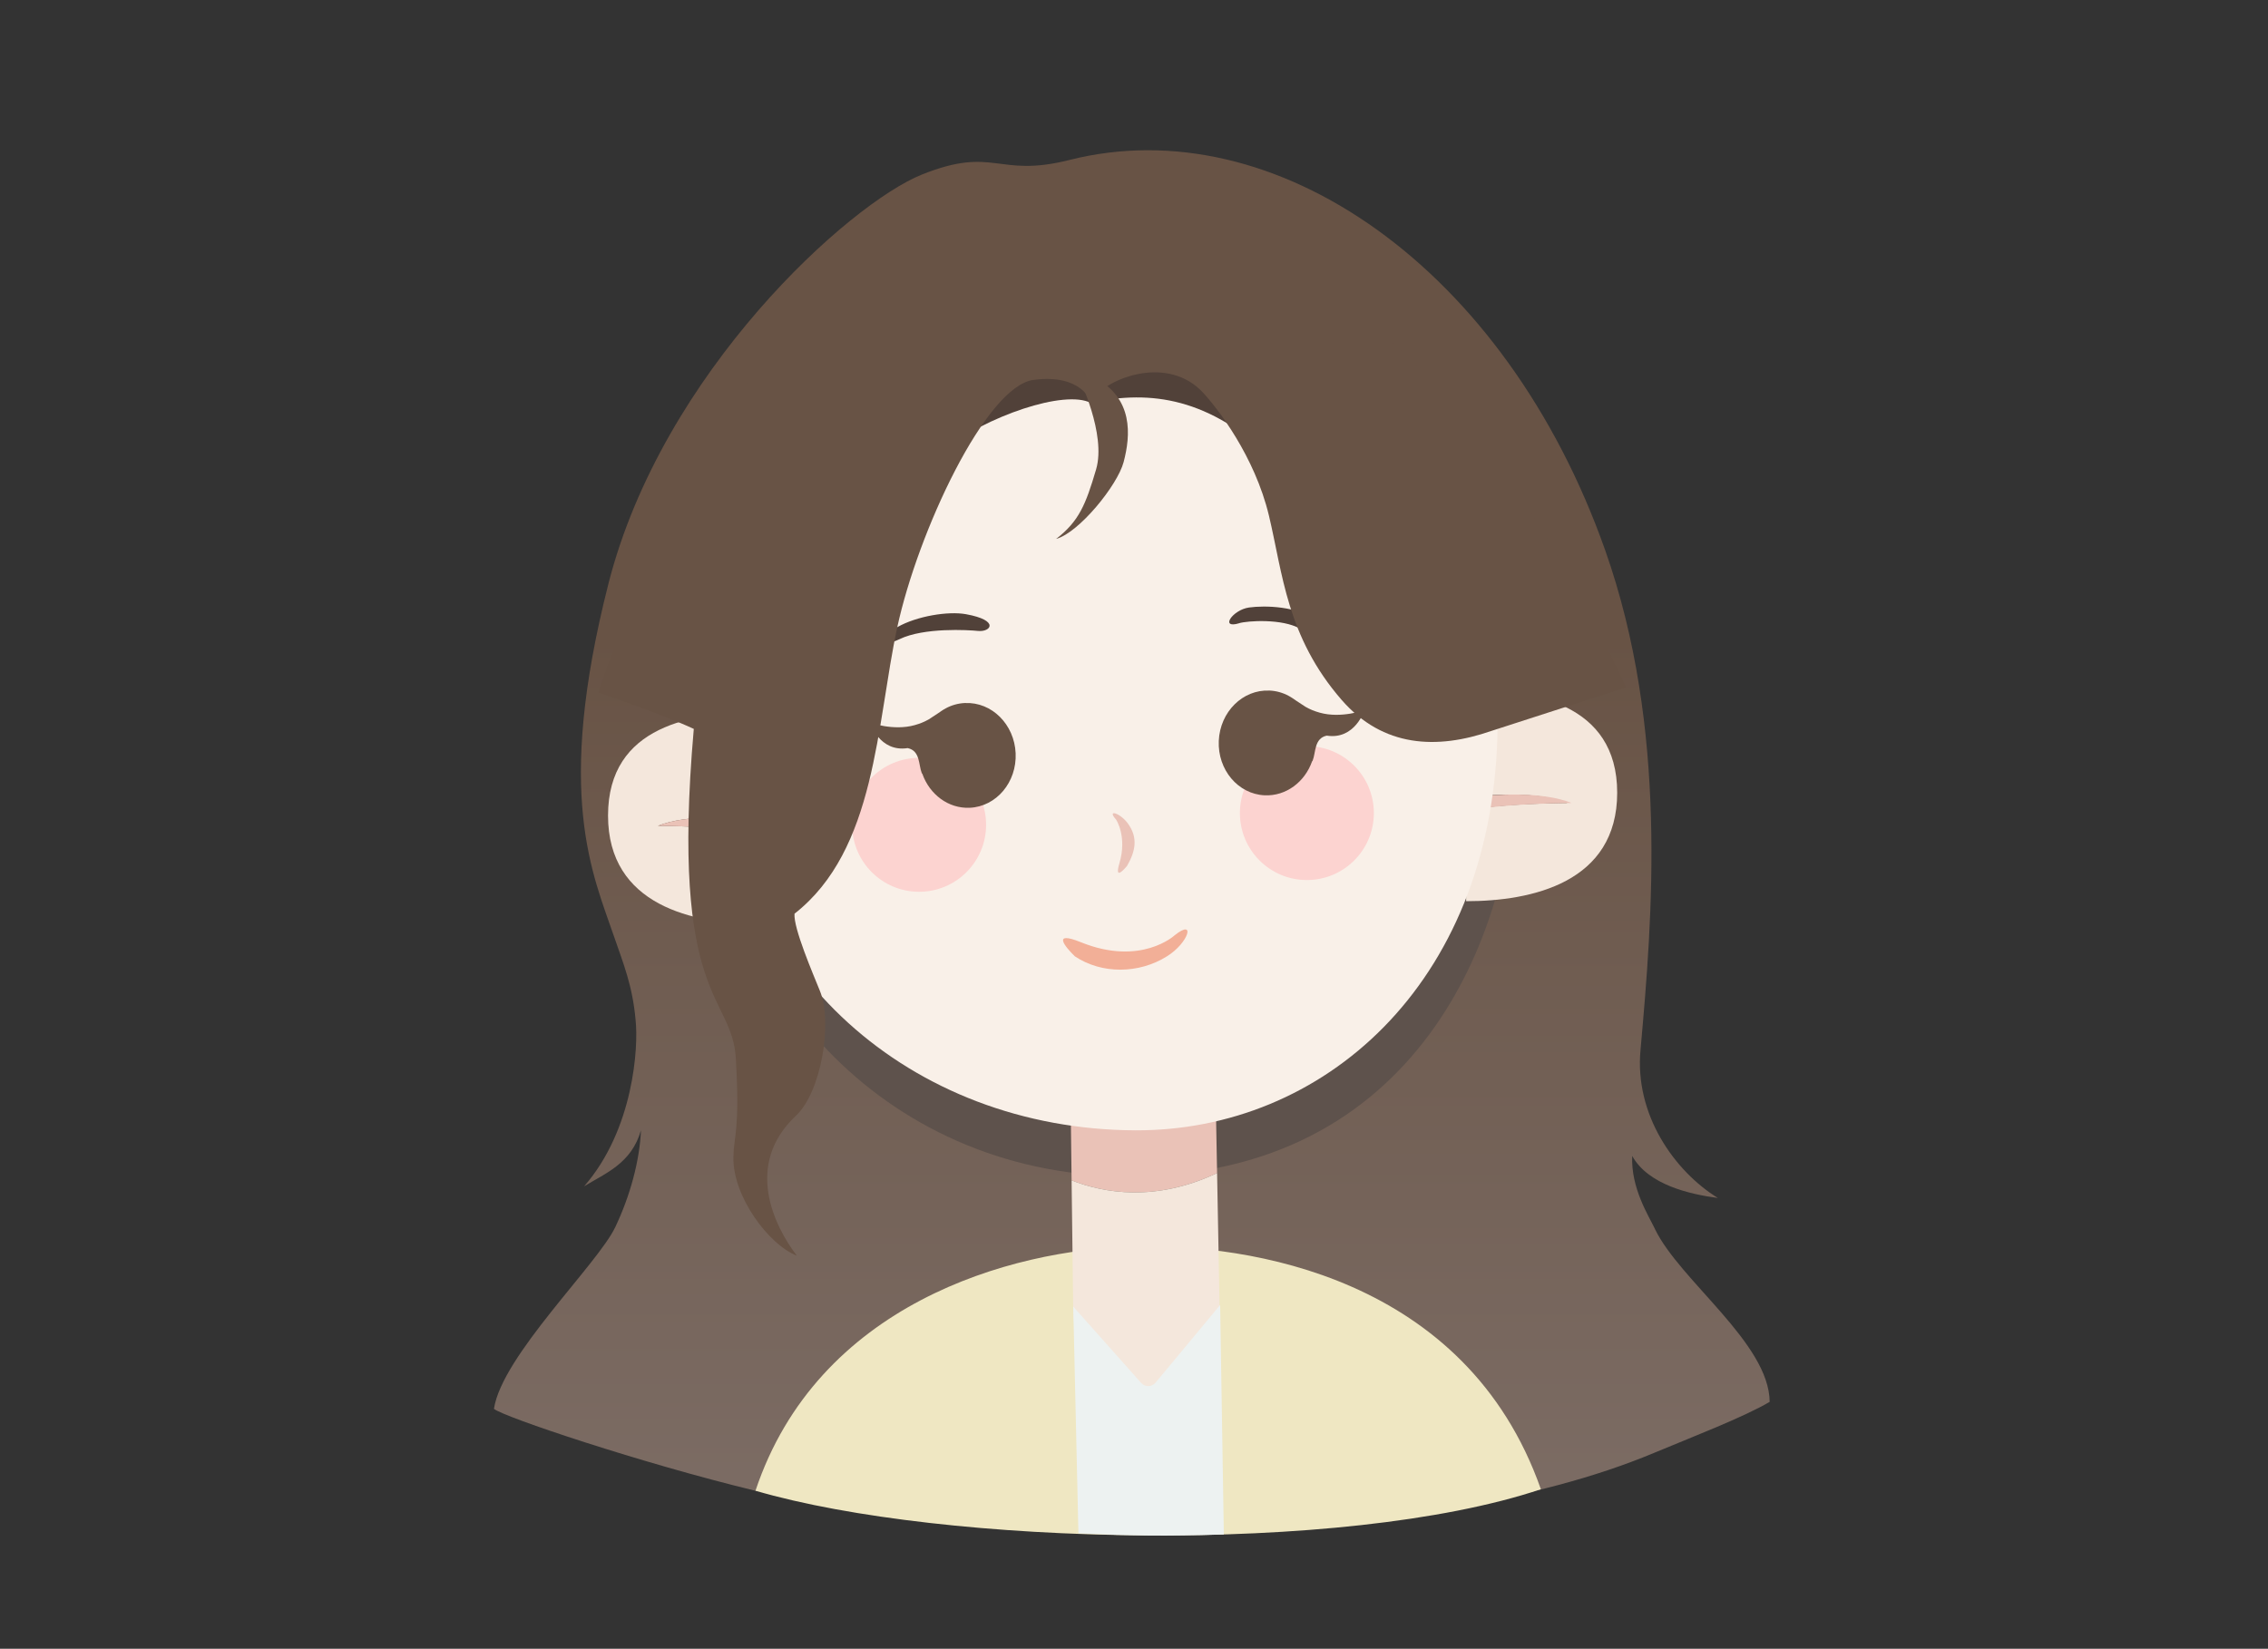 <?xml version="1.0" encoding="UTF-8"?>
<svg id="Layer_2" data-name="Layer 2" xmlns="http://www.w3.org/2000/svg" xmlns:xlink="http://www.w3.org/1999/xlink" viewBox="0 0 535 389">
  <rect x="0" y="0" width="535" height="389" fill="#333333" stroke="none"/>
  <defs>
    <linearGradient id="linear-gradient" x1="266.99" y1="388.08" x2="266.99" y2="149.89" gradientUnits="userSpaceOnUse">
      <stop offset="0" stop-color="#7f7069"/>
      <stop offset="1" stop-color="#685345"/>
    </linearGradient>
  </defs>
  <path d="M390.41,289.99c-1.61-3.32-5.71-9.72-5.39-17.27,3.8,6.86,13.71,9.06,20.2,9.92-10.14-6.27-19.71-19.59-18.23-35,2.78-31.1,6.55-75.63-8.34-117.82-23.51-66.61-77.88-104.33-126.37-92.08-17.16,4.33-17.63-3.43-34.78,3.43-17.14,6.86-61.22,46.53-73.96,96.49-12.73,49.96-3.76,68.46,1.47,83.76,1.91,5.6,4.22,11.11,4.92,19.24.71,6.32-.45,25.82-12.14,39.23,5.03-3.11,11.13-5.33,13.41-13.22-.31,7.19-2.54,15.44-6.06,22.84-4.16,8.76-26.77,30.44-28.62,42.88,2.19,1.89,34.84,12.84,61.68,19.33,64.65,11.39,156.03,14.45,212.01-8.95,8.5-3.56,21.21-8.44,27.24-12.03-.12-13.84-21.15-28.57-27.05-40.74Z" style="fill: url(#linear-gradient); stroke-width: 0px;"/>
  <path d="M357.13,184.46c-.5,31.15-19.66,91.92-88.9,93.06-59.27.98-97.96-45.8-98.69-89.39-.88-51.95,42.38-99.14,92.99-99.14s95.43,43.52,94.6,95.47Z" style="fill: #5e524c; stroke-width: 0px;"/>
  <path d="M267.64,294.07c26.81-.66,78.21,7.11,95.84,57.29-46.62,15.61-140.96,13.3-185.27.35,14.63-43.82,59.68-56.9,89.43-57.63Z" style="fill: #efe7c2; stroke-width: 0px;"/>
  <g>
    <path d="M345.85,162.66v25.4c5.72-.64,16.98-1.4,23.88,1.39,0,0-16.02.07-23.88,1.77v21.4c15.55,0,35.63-4.41,35.63-25.59s-20.08-24.37-35.63-24.37Z" style="fill: #f4e7dc; stroke-width: 0px;"/>
    <path d="M343.27,188.53l.46,3.67c.74-.38,1.82-.7,3.12-.98v-3.16c-2.2.24-3.58.47-3.58.47Z" style="fill: #eac2b7; stroke-width: 0px;"/>
    <path d="M346.85,188.06v3.16c7.85-1.7,23.88-1.77,23.88-1.77-6.9-2.79-18.16-2.03-23.88-1.39Z" style="fill: #eac2b7; stroke-width: 0px;"/>
  </g>
  <g>
    <path d="M179.06,168.05v25.4c-5.72-.64-16.98-1.4-23.88,1.39,0,0,16.02.07,23.88,1.77v21.4c-15.55,0-35.63-4.41-35.63-25.59,0-21.31,20.08-24.37,35.63-24.37Z" style="fill: #f4e7dc; stroke-width: 0px;"/>
    <path d="M182.64,193.92l-.46,3.67c-.74-.38-1.82-.7-3.12-.98v-3.16c2.2.24,3.58.47,3.58.47Z" style="fill: #eac2b7; stroke-width: 0px;"/>
    <path d="M179.06,193.45v3.16c-7.85-1.7-23.88-1.77-23.88-1.77,6.9-2.79,18.16-2.03,23.88-1.39Z" style="fill: #eac2b7; stroke-width: 0px;"/>
  </g>
  <g>
    <path d="M287.1,276.77l-.5-26.8-34.16,1.1.34,27.42c7.64,3,19.8,5.14,34.32-1.73Z" style="fill: #eac2b7; stroke-width: 0px;"/>
    <path d="M252.78,278.49l.39,30.98s.73,26.82,17.63,26.45,16.9-26.82,16.9-26.82l-.6-32.34c-14.52,6.87-26.68,4.73-34.32,1.73Z" style="fill: #f4e7dc; stroke-width: 0px;"/>
  </g>
  <path d="M353.22,173.88c-1.72,58.58-41.27,92.96-85.36,92.8-53.27-.18-95.19-38.07-96.84-88.08-1.72-51.92,42.36-98.43,92.98-98.43s90.75,41.77,89.22,93.7Z" style="fill: #f9f0e8; stroke-width: 0px;"/>
  <circle cx="216.81" cy="194.6" r="15.8" style="fill: #fcd3d0; stroke-width: 0px;"/>
  <circle cx="308.28" cy="191.83" r="15.8" style="fill: #fcd3d0; stroke-width: 0px;"/>
  <path d="M227.65,165.86c-1.65.07-3.2.52-4.58,1.27-.79.43-1.19.76-1.77,1.14,0,0-2.18,1.43-2.18,1.43-1.09.62-2.04,1.01-3.35,1.38-5.07,1.43-10.56-.6-10.56-.6,0,0,2.22,7.06,8.91,6.02,2.97.64,2.54,3.92,3.31,5.88.03.08.08.14.14.18,1.71,4.87,6.14,8.24,11.18,8.02,6.28-.28,11.13-6.03,10.83-12.86-.3-6.82-5.64-12.13-11.92-11.85Z" style="fill: #685345; stroke-width: 0px;"/>
  <path d="M299.43,162.92c1.65.07,3.2.52,4.58,1.27.79.43,1.19.76,1.77,1.14,0,0,2.18,1.43,2.18,1.43,1.09.62,2.04,1.01,3.35,1.38,5.07,1.43,10.56-.6,10.56-.6,0,0-2.22,7.06-8.91,6.02-2.97.64-2.54,3.92-3.31,5.88-.03.08-.08.14-.14.18-1.71,4.87-6.14,8.24-11.18,8.02-6.28-.28-11.13-6.03-10.83-12.86.3-6.82,5.64-12.13,11.92-11.85Z" style="fill: #685345; stroke-width: 0px;"/>
  <path d="M263.27,193.36s2.67,3.97.79,10.31c-1.12,3.78.69,1.93,1.79.64,2.02-3.49,2.63-6.67.24-9.98-1.84-2.57-5.12-3.5-2.82-.97Z" style="fill: #eac2b7; stroke-width: 0px;"/>
  <path d="M277.08,220.67s-7.92,7.37-22.09,1.64c-6.96-2.81-3.75,1.07-1.44,3.32,6.38,4.26,15.15,4.13,21.72,0,5.11-3.17,6.89-9.01,1.81-4.96Z" style="fill: #f2af97; stroke-width: 0px;"/>
  <path d="M292.27,147.04c1.97-.6,10.22-1.13,14.39,1.29s7.54,1.43,3.57-1.95c-3.97-3.39-11.89-3.57-15.59-3.05-3.9.55-6.97,5.11-2.36,3.72Z" style="fill: #514139; stroke-width: 0px;"/>
  <path d="M227.87,144.91c-4.17-.76-11.62.43-16.21,3.06s-4.06,5.04.55,2.82c5.75-2.78,16.19-2.17,18.51-1.93,2.95.3,5.23-2.48-2.85-3.95Z" style="fill: #514139; stroke-width: 0px;"/>
  <path d="M278.83,88.4c7.46,1.98,19.78,14.82,21.73,20.08-15.37-14.63-28.93-16.5-43.13-13.5,1.87-11.02,14.72-8.36,21.4-6.58Z" style="fill: #514139; stroke-width: 0px;"/>
  <path d="M241.17,88.58c-6.11.92-17.78,12.73-19.35,18,11.14-8.57,29.34-14.69,35.51-11.51.64-8.14-11.27-7.22-16.16-6.49Z" style="fill: #514139; stroke-width: 0px;"/>
  <path d="M193.42,233.81c-1.64-4.08-6.29-14.84-6-18.24,19.29-15.09,19.29-44.66,24.24-67.59,4.85-22.41,20.88-56.88,32.14-58.35,11.27-1.47,13.41,4.96,13.41,4.96,4.41-5.88,18.46-10.71,26.57-1.96,3.43,3.7,12.2,15.02,15.55,29.02,3.24,13.55,4.17,28.55,17.14,43.47,9.8,11.27,22.53,11.76,35.27,7.35l31.84-10.29s-26.82-60.24-59.51-84.86c-31.62-23.8-48.49-19.1-74.2-21.67-17.4-1.74-39.33-3.66-70.9,31.59-20.11,22.47-37.84,76.13-37.84,76.13,0,0,14.99,5.1,22.53,8.6-5.63,64.22,9.05,62.53,9.92,77.76.98,17.14-.48,18.11-.58,23.25-.18,9.32,8.36,20.71,14.97,23.28-5.33-6.98-12.54-21.48-.18-33.06,5.88-5.51,8.69-21.8,5.63-29.39Z" style="fill: #685345; stroke-width: 0px;"/>
  <path d="M254.52,89.19s6.49,13.22,4.04,21.55-4.04,12.24-9.43,16.41c5.39-1.47,14.46-12.63,15.92-18.12,1.65-6.24,2.45-15.18-7.1-20.08l-3.43.24Z" style="fill: #685345; stroke-width: 0px;"/>
  <path d="M253.17,308.26l1.22,53.5c13.47.61,19.95.71,34.3.27l-.87-54.14-15.24,18.33c-.87,1.05-2.48,1.08-3.39.06l-16.03-18.02Z" style="fill: #edf2f1; stroke-width: 0px;"/>
</svg>